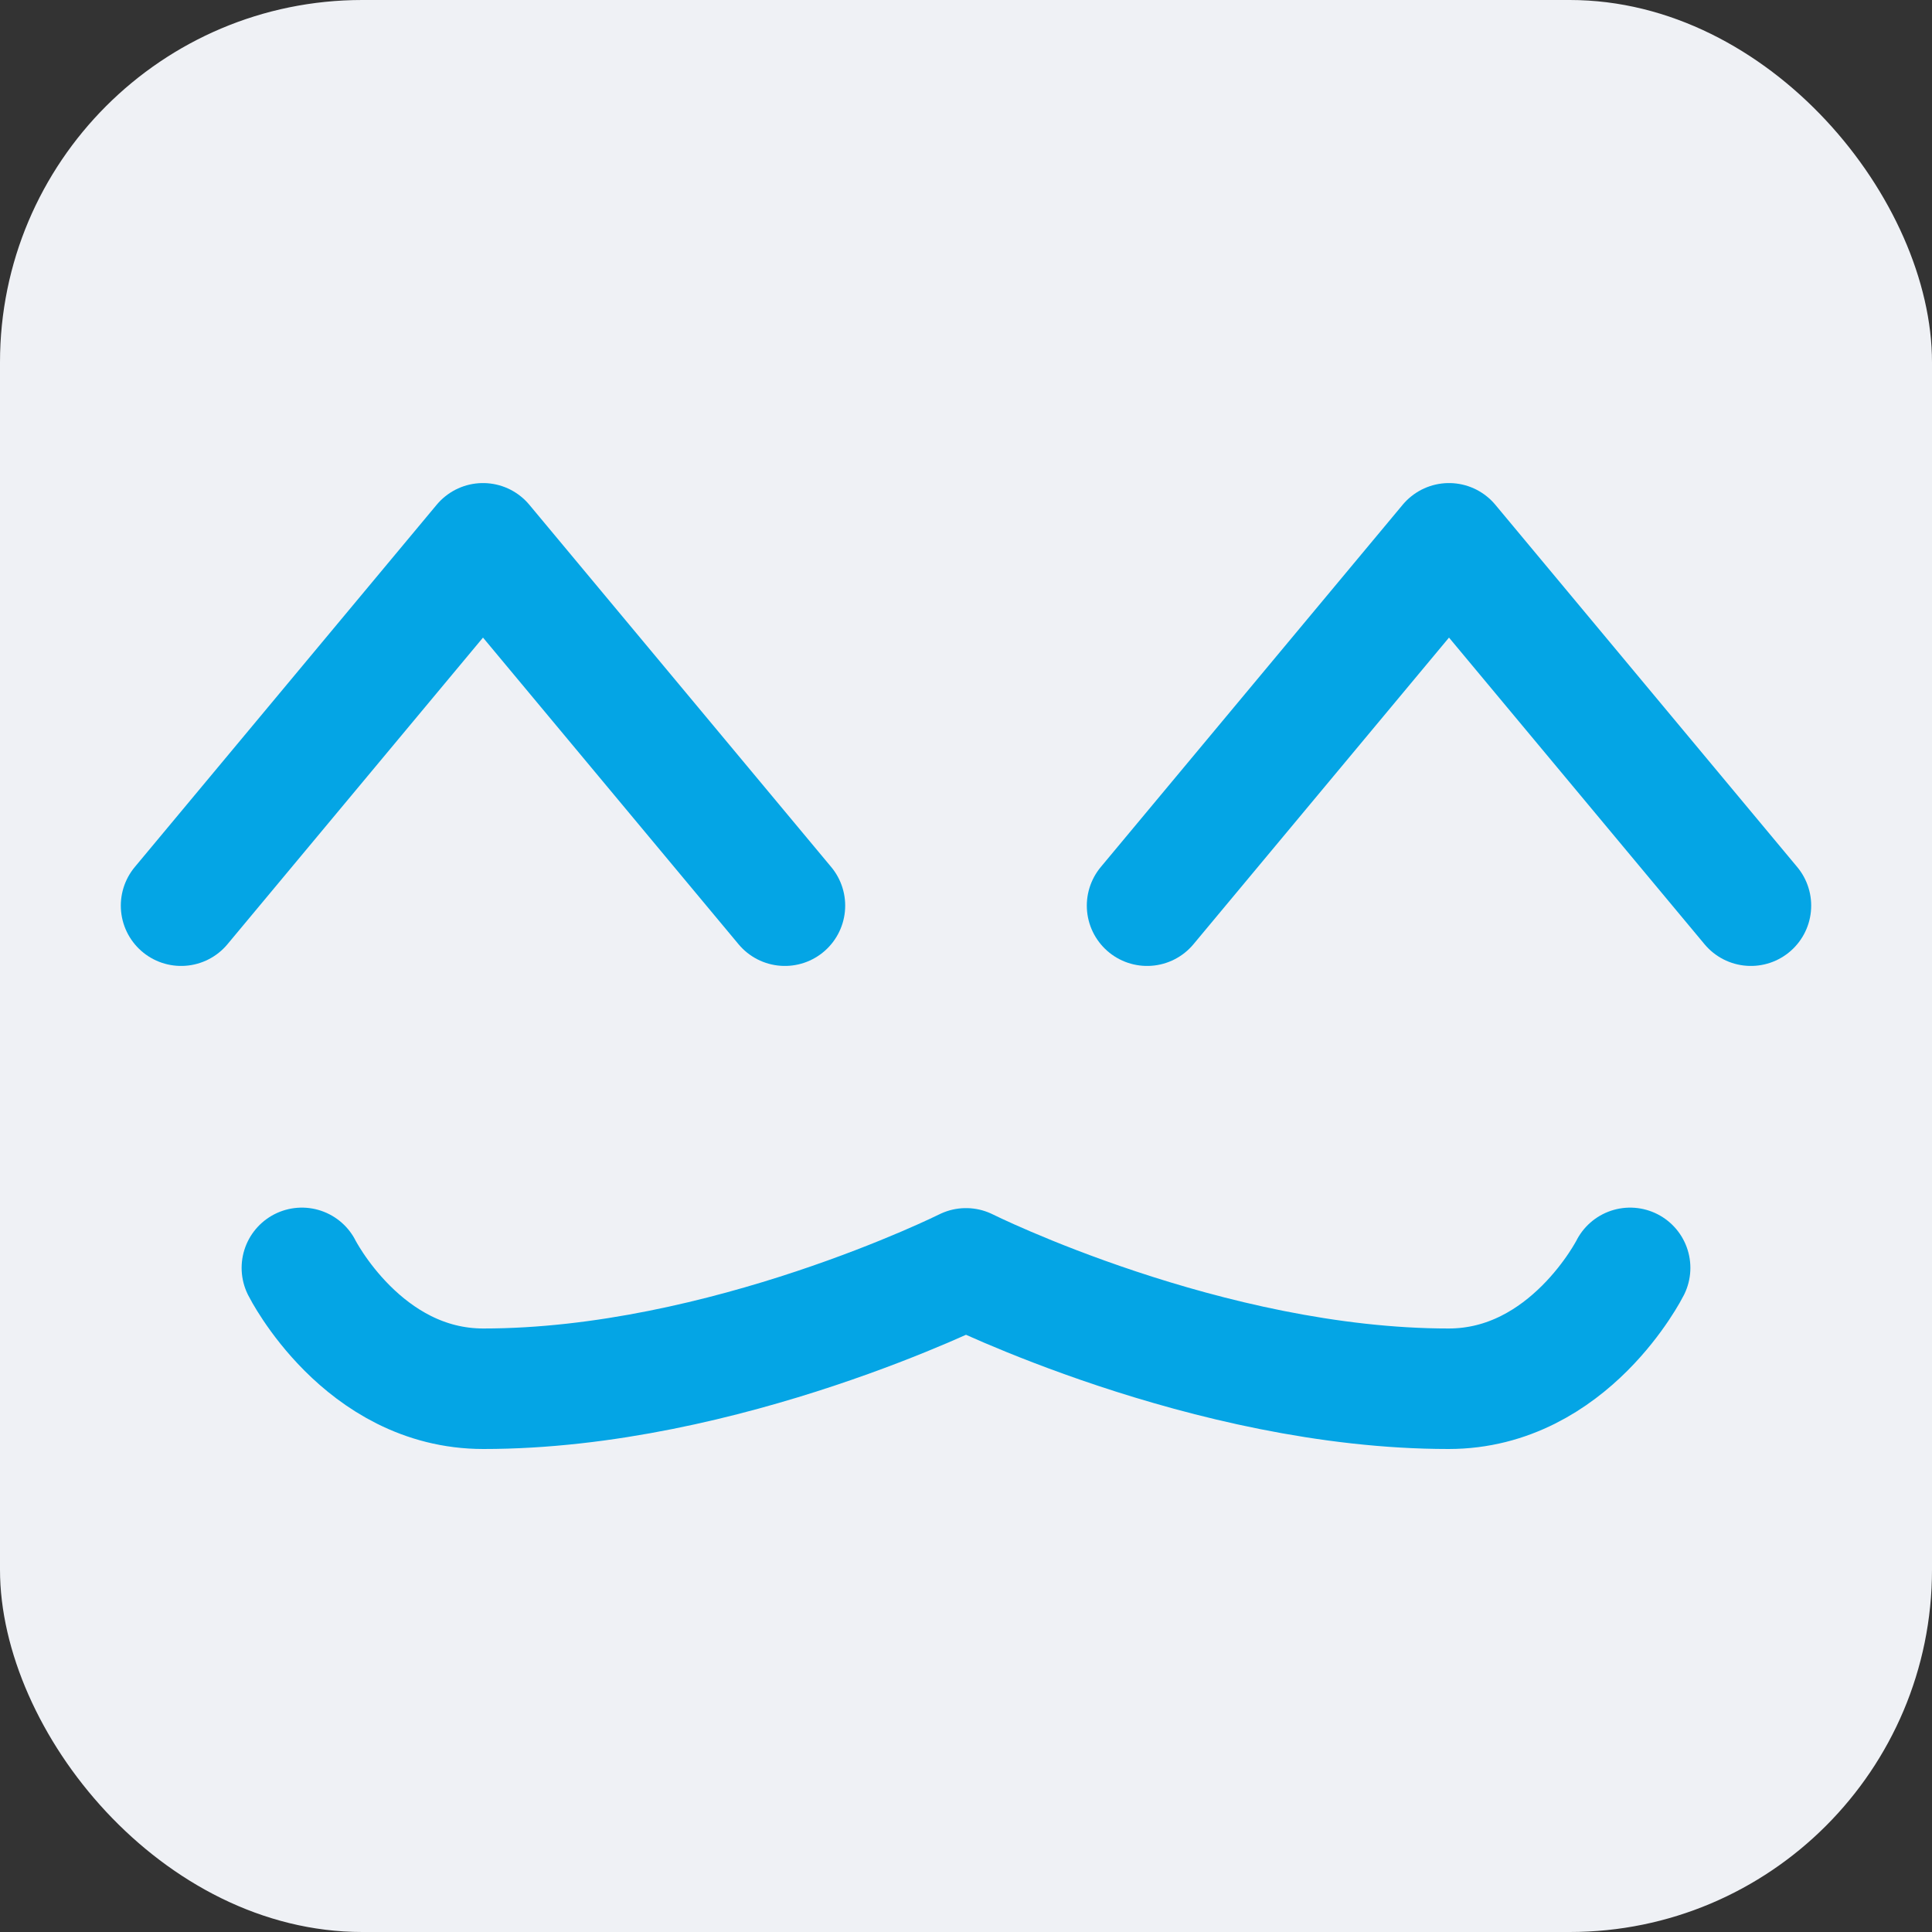 <svg xmlns="http://www.w3.org/2000/svg" height="16" width="16" version="1.1">
 <rect width="100%" height="100%" fill="#333333" stroke="none"/>
 <rect style="fill:#eff1f5" rx="3" ry="3" height="16" width="16" y="0" x="1.4710455e-15"/>
 <path style="stroke-linejoin:round;stroke:#04a5e5;stroke-linecap:round;stroke-width:.999px;fill:none" d="m1.5 7.5 2.5-3 2.5 3"/>
 <path style="stroke-linejoin:round;stroke:#04a5e5;stroke-linecap:round;stroke-width:.999px;fill:none" d="m14.5 7.5-2.5-3-2.5 3"/>
 <path style="stroke-linejoin:round;stroke:#04a5e5;stroke-linecap:round;stroke-width:.998px;fill:none" d="m2.5 10.5s0.503 1.001 1.503 1.001c1.999 0 3.997-0.997 3.997-0.997s1.999 0.997 3.997 0.997c0.999 0 1.503-1.001 1.503-1.001"/>
</svg>
